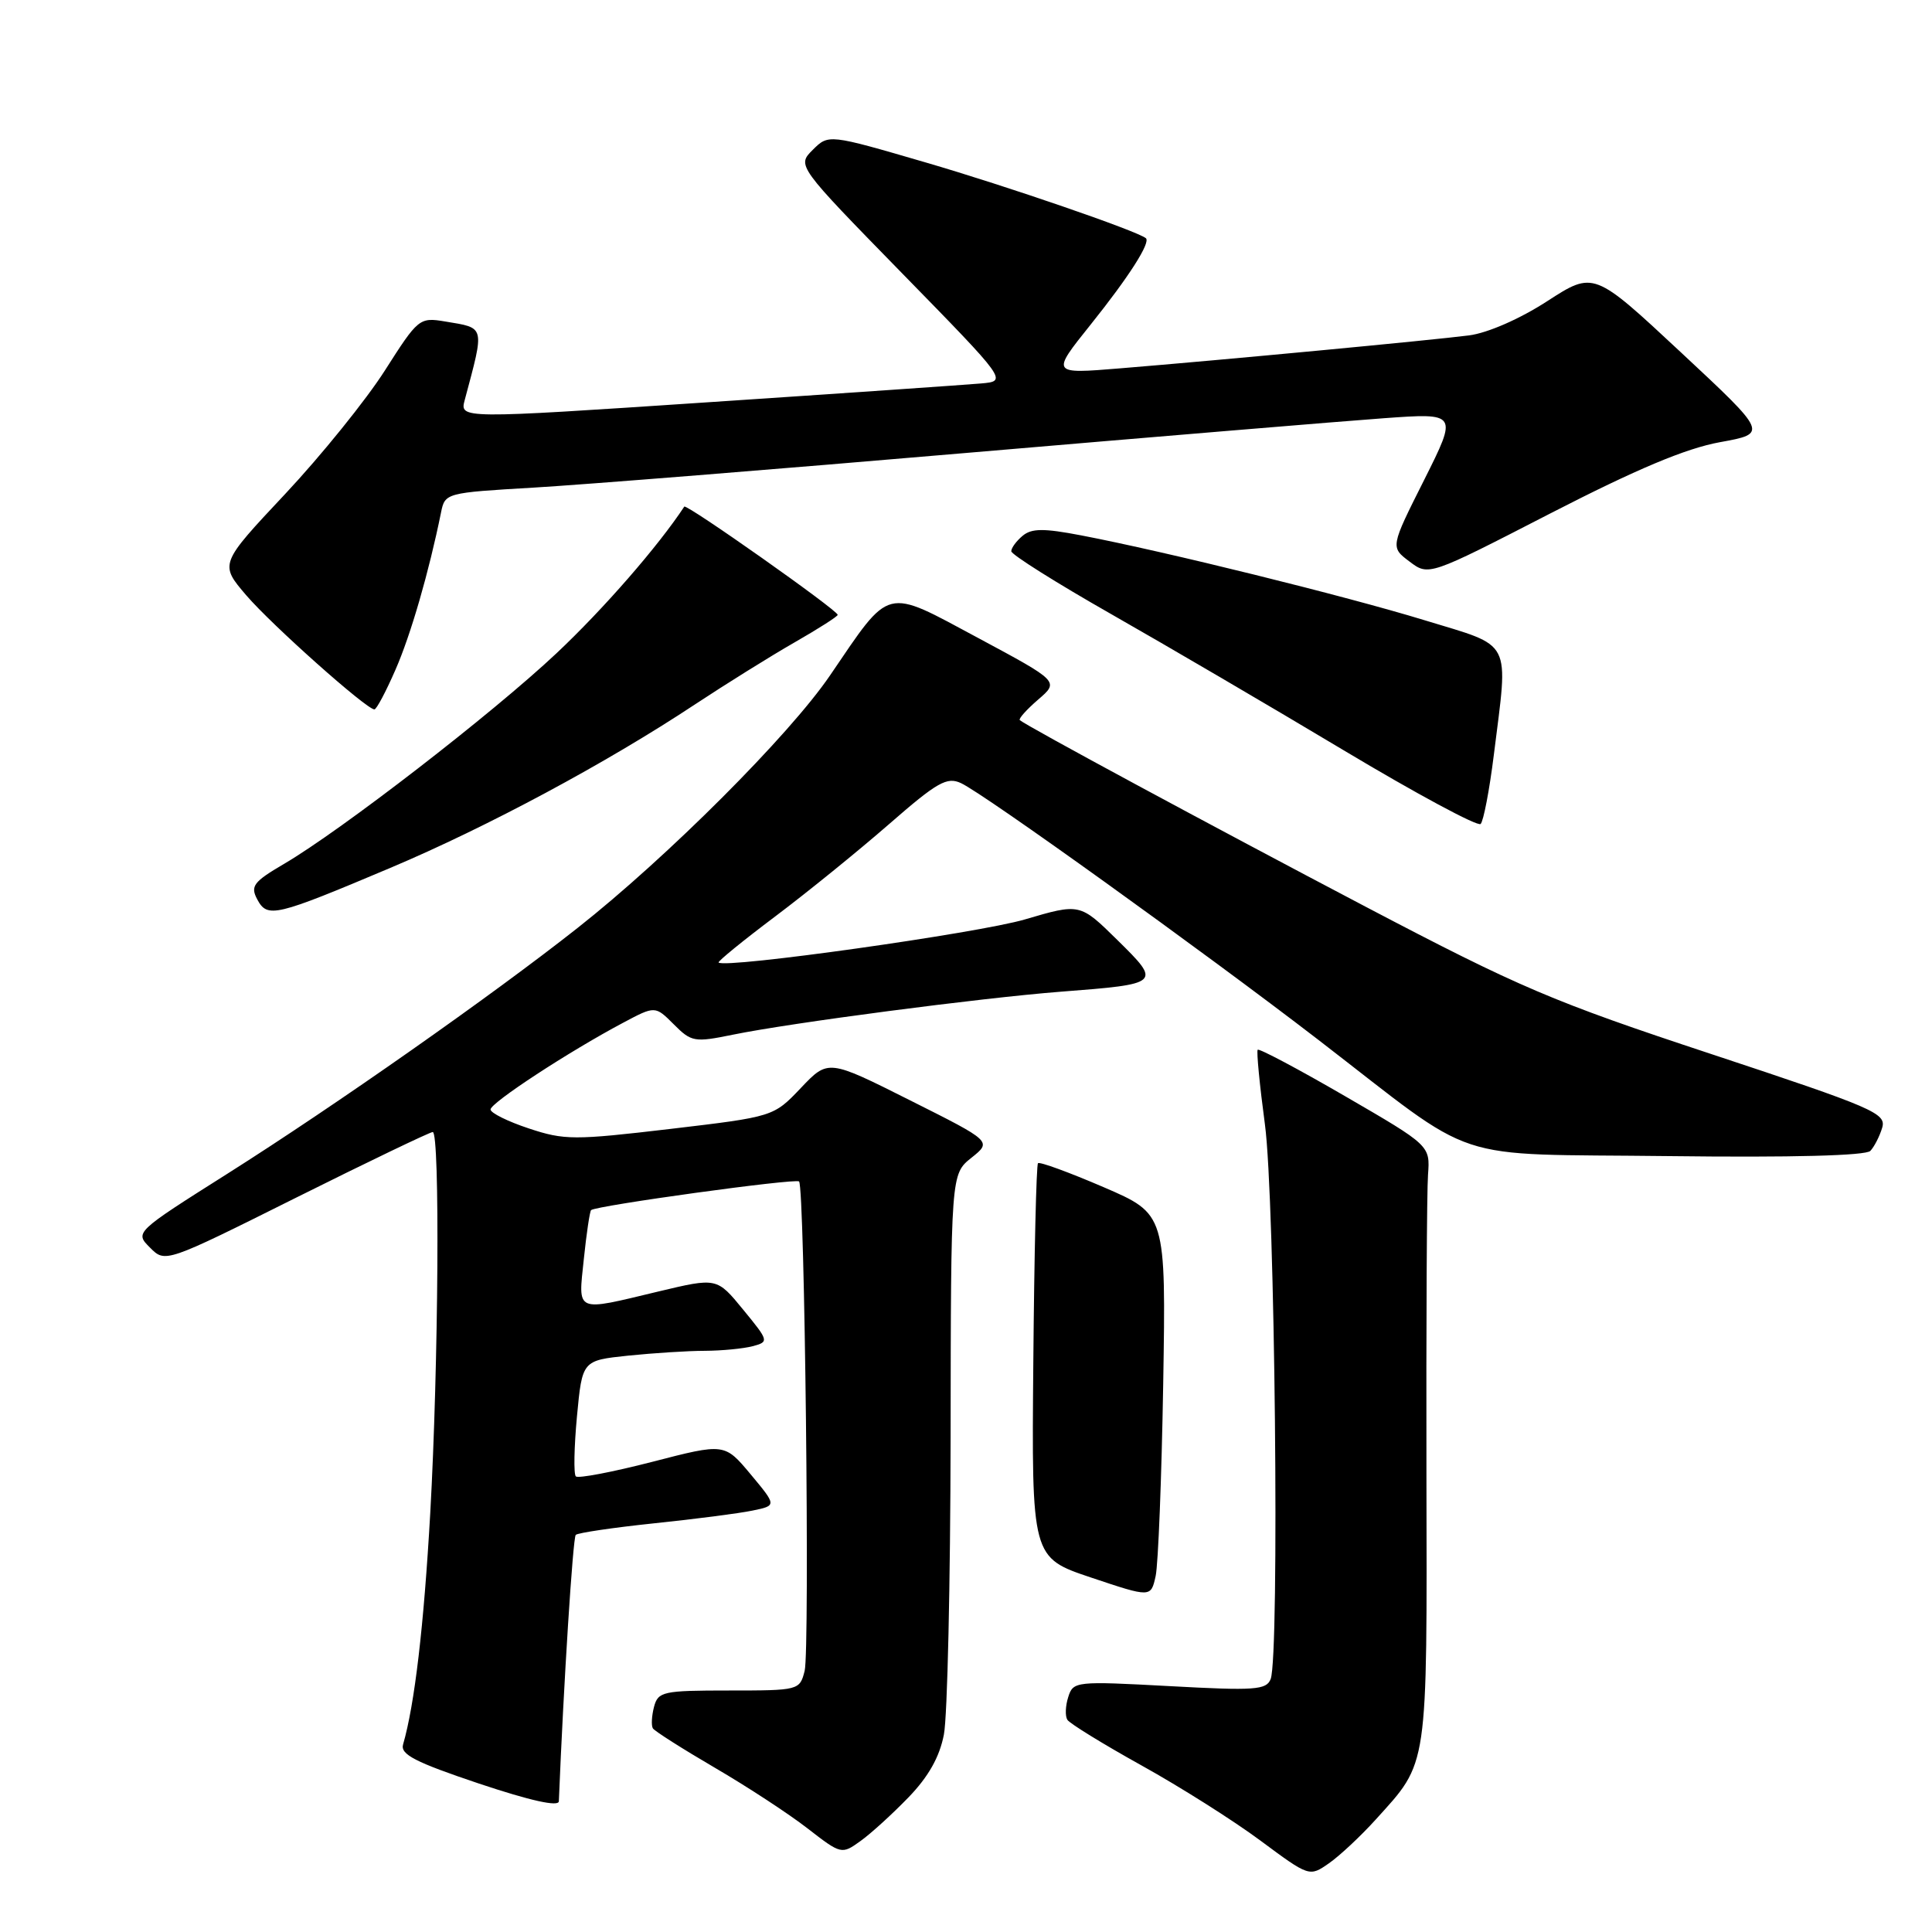 <?xml version="1.0" encoding="UTF-8" standalone="no"?>
<!DOCTYPE svg PUBLIC "-//W3C//DTD SVG 1.1//EN" "http://www.w3.org/Graphics/SVG/1.1/DTD/svg11.dtd" >
<svg xmlns="http://www.w3.org/2000/svg" xmlns:xlink="http://www.w3.org/1999/xlink" version="1.1" viewBox="0 0 256 256">
 <g >
 <path fill="currentColor"
d=" M 182.29 241.10 C 189.30 233.34 189.09 234.80 189.01 195.22 C 188.97 175.58 189.06 157.77 189.22 155.65 C 189.50 151.79 189.50 151.79 178.23 145.25 C 172.03 141.65 166.82 138.89 166.65 139.10 C 166.48 139.32 166.91 143.78 167.61 149.00 C 168.94 158.85 169.56 219.38 168.37 222.48 C 167.81 223.93 166.29 224.04 154.98 223.42 C 142.55 222.75 142.20 222.78 141.55 224.86 C 141.17 226.03 141.12 227.39 141.43 227.88 C 141.73 228.37 146.15 231.09 151.24 233.92 C 156.33 236.74 163.43 241.23 167.00 243.88 C 173.50 248.70 173.50 248.70 176.10 246.89 C 177.52 245.90 180.31 243.29 182.29 241.10 Z  M 120.37 238.17 C 123.02 235.43 124.50 232.81 125.07 229.84 C 125.54 227.45 125.93 209.77 125.96 190.54 C 126.00 155.58 126.00 155.58 128.72 153.41 C 131.44 151.24 131.44 151.24 120.59 145.80 C 109.74 140.35 109.74 140.35 106.12 144.16 C 102.50 147.97 102.50 147.97 88.81 149.59 C 76.07 151.09 74.78 151.09 70.06 149.52 C 67.28 148.60 65.00 147.47 65.00 147.01 C 65.00 146.13 75.37 139.34 82.53 135.54 C 86.81 133.26 86.81 133.26 89.28 135.73 C 91.62 138.08 92.02 138.14 97.12 137.10 C 104.78 135.53 129.89 132.24 140.50 131.41 C 153.87 130.38 153.92 130.33 148.06 124.56 C 143.10 119.68 143.10 119.68 135.80 121.83 C 129.67 123.64 96.09 128.37 95.22 127.54 C 95.07 127.40 98.44 124.65 102.71 121.44 C 106.98 118.23 113.78 112.71 117.83 109.18 C 124.19 103.63 125.48 102.90 127.34 103.77 C 130.43 105.20 159.46 126.07 174.63 137.74 C 196.39 154.50 191.36 152.83 221.19 153.19 C 237.43 153.39 247.23 153.13 247.83 152.50 C 248.35 151.95 249.06 150.57 249.40 149.43 C 249.97 147.52 248.28 146.79 226.76 139.67 C 205.70 132.71 201.37 130.86 181.00 120.17 C 160.46 109.38 136.03 96.21 135.13 95.42 C 134.93 95.25 136.03 94.02 137.56 92.70 C 140.35 90.30 140.35 90.30 129.62 84.54 C 117.10 77.83 118.11 77.57 109.98 89.50 C 104.59 97.41 88.44 113.57 76.53 122.96 C 65.13 131.95 44.50 146.43 30.17 155.50 C 17.85 163.29 17.85 163.29 19.88 165.32 C 21.90 167.35 21.90 167.35 39.29 158.67 C 48.85 153.90 56.98 150.00 57.34 150.00 C 58.31 150.00 58.11 180.91 57.01 200.50 C 56.16 215.49 54.94 225.87 53.41 231.15 C 53.02 232.47 55.03 233.50 63.46 236.33 C 70.29 238.61 74.02 239.44 74.05 238.68 C 74.68 223.15 75.91 203.76 76.29 203.38 C 76.56 203.11 81.22 202.42 86.64 201.85 C 92.06 201.29 97.94 200.53 99.71 200.16 C 102.92 199.50 102.92 199.50 99.47 195.36 C 96.01 191.22 96.01 191.22 86.43 193.70 C 81.15 195.06 76.60 195.93 76.30 195.63 C 76.00 195.33 76.07 191.76 76.45 187.68 C 77.15 180.27 77.15 180.27 83.22 179.63 C 86.56 179.29 91.14 178.99 93.40 178.99 C 95.65 178.98 98.50 178.70 99.73 178.38 C 101.91 177.79 101.89 177.70 98.47 173.53 C 94.99 169.28 94.99 169.28 87.24 171.13 C 76.10 173.80 76.61 174.02 77.36 166.83 C 77.71 163.44 78.15 160.52 78.32 160.35 C 78.91 159.76 105.44 156.10 105.88 156.55 C 106.63 157.29 107.32 218.59 106.62 221.40 C 105.97 223.97 105.85 224.00 96.60 224.00 C 87.83 224.00 87.20 224.14 86.66 226.17 C 86.35 227.37 86.28 228.65 86.51 229.02 C 86.74 229.38 90.43 231.73 94.71 234.23 C 99.00 236.73 104.53 240.35 107.00 242.27 C 111.45 245.72 111.53 245.74 114.00 243.96 C 115.38 242.98 118.24 240.37 120.37 238.17 Z  M 154.13 183.42 C 154.50 160.87 154.50 160.87 146.22 157.30 C 141.66 155.34 137.76 153.91 137.54 154.13 C 137.32 154.34 137.04 166.19 136.92 180.46 C 136.69 206.39 136.69 206.39 144.59 209.04 C 152.50 211.69 152.50 211.69 153.13 208.83 C 153.47 207.27 153.92 195.83 154.13 183.42 Z  M 51.72 115.00 C 64.58 109.57 80.38 101.09 92.07 93.35 C 96.16 90.65 102.09 86.95 105.25 85.14 C 108.41 83.33 111.00 81.68 111.00 81.47 C 111.00 80.86 90.94 66.71 90.67 67.13 C 87.22 72.37 79.97 80.70 73.74 86.56 C 65.26 94.54 45.23 110.02 37.62 114.48 C 33.58 116.85 33.15 117.42 34.09 119.18 C 35.44 121.69 36.44 121.45 51.72 115.00 Z  M 197.94 100.03 C 199.88 84.48 200.56 85.79 188.75 82.18 C 178.26 78.97 154.43 73.08 143.26 70.94 C 138.31 69.99 136.70 70.00 135.51 70.99 C 134.68 71.68 134.00 72.60 134.00 73.04 C 134.00 73.48 139.96 77.23 147.25 81.38 C 154.54 85.53 168.38 93.63 178.00 99.39 C 187.62 105.15 195.81 109.56 196.19 109.18 C 196.57 108.81 197.36 104.69 197.94 100.03 Z  M 52.40 88.75 C 54.43 84.12 56.84 75.79 58.44 67.90 C 58.96 65.32 59.08 65.29 70.73 64.61 C 77.20 64.23 102.97 62.17 128.00 60.02 C 153.03 57.88 177.92 55.81 183.33 55.42 C 193.16 54.71 193.16 54.71 188.70 63.61 C 184.23 72.50 184.23 72.50 186.77 74.41 C 189.31 76.33 189.31 76.33 205.43 68.03 C 216.89 62.14 223.39 59.41 227.91 58.59 C 234.26 57.44 234.26 57.44 222.72 46.68 C 211.18 35.92 211.18 35.92 205.01 39.91 C 201.39 42.26 197.12 44.12 194.67 44.44 C 189.89 45.06 161.90 47.71 148.39 48.81 C 139.27 49.56 139.27 49.56 144.50 43.03 C 149.58 36.69 152.51 32.11 151.83 31.56 C 150.61 30.58 133.38 24.65 122.64 21.52 C 109.79 17.77 109.79 17.77 107.69 19.86 C 105.60 21.95 105.60 21.95 119.55 36.23 C 133.50 50.50 133.50 50.50 130.00 50.81 C 128.07 50.98 111.74 52.11 93.70 53.31 C 60.91 55.50 60.91 55.50 61.58 53.00 C 64.23 43.07 64.33 43.49 58.99 42.60 C 55.57 42.03 55.41 42.17 51.00 49.09 C 48.52 52.98 42.58 60.34 37.79 65.45 C 29.08 74.73 29.08 74.73 32.63 78.88 C 36.01 82.82 48.56 94.00 49.61 94.00 C 49.89 94.00 51.14 91.64 52.40 88.75 Z "/>
</g>
</svg>